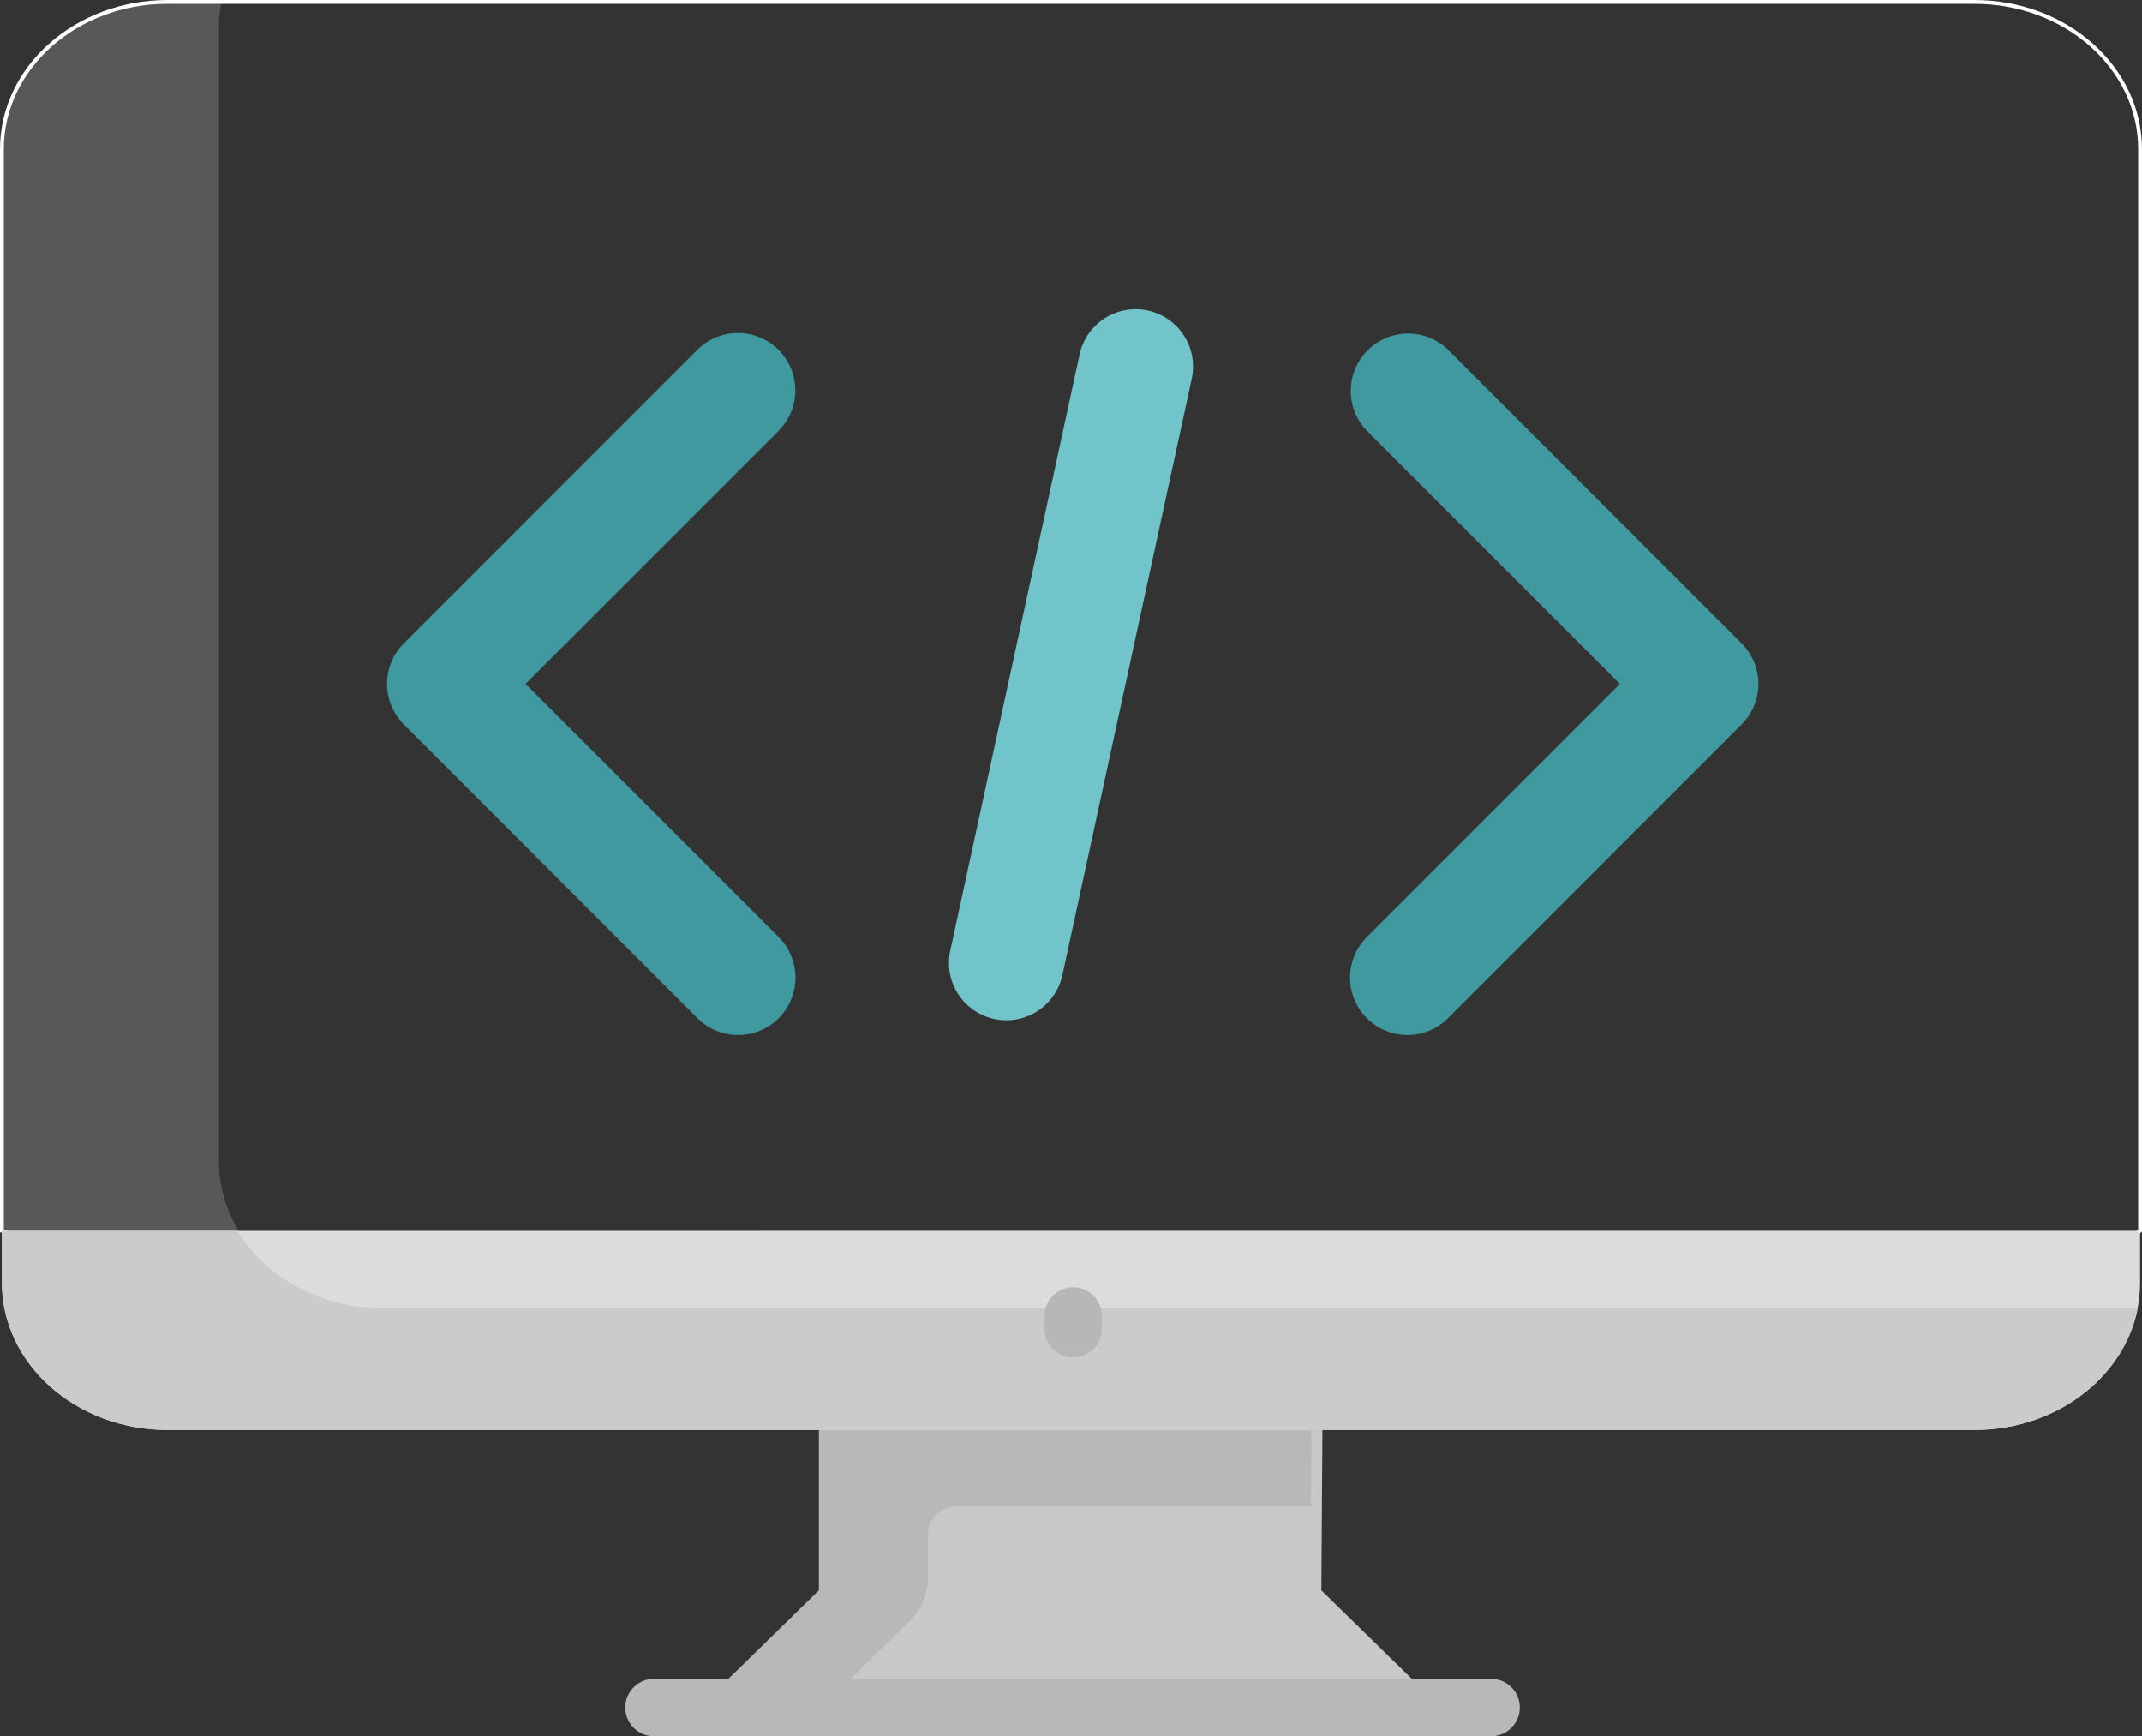 <svg xmlns="http://www.w3.org/2000/svg" width="560.054" height="453.926" viewBox="0 0 560.054 453.926">
  <rect x="0" y="0" width="560.054" height="453.926" fill="#333333" stroke="none"/>
  <g id="coding" transform="translate(0.5 -21.137)">
    <g id="XMLID_178_" transform="translate(185.151 360.277)">
      <g id="Group_1" data-name="Group 1">
        <path id="Path_17" data-name="Path 17" d="M344.93,467.567H153.77l31.33-30.63v-76.66H314.12l-.52,76.66Z" transform="translate(-153.77 -360.277)" fill="#c8c8c8"/>
      </g>
    </g>
    <path id="Path_18" data-name="Path 18" d="M314.12,360.277H185.1v76.66l-31.33,30.63h31.947l23.109-22.592a15.955,15.955,0,0,0,4.8-11.409V422.36A7.374,7.374,0,0,1,221,414.986H313.75Z" transform="translate(28.507)" fill="#b8b8b8"/>
    <path id="Path_19" data-name="Path 19" d="M515.732,21.637H43.322C19.4,21.637,0,38.867,0,60.127v282.8l58.637,23.931H525.519l33.535-23.931V60.127c0-21.26-19.4-38.49-43.322-38.49Z" fill="rgba(252,252,252,0)" stroke="#fff" stroke-width="1"/>
    <g id="XMLID_177_" transform="translate(0 21.637)">
      <g id="Group_2" data-name="Group 2">
        <path id="Path_20" data-name="Path 20" d="M100.311,363.184c-24.06,0-43.58-17.23-43.58-38.49V28.324a34.288,34.288,0,0,1,.669-6.687H43.58C19.52,21.637,0,38.867,0,60.127v282.8l58.987,23.931H528.654l5.18-3.674Z" transform="translate(0 -21.637)" fill="rgba(249,249,249,0.19)"/>
        <path id="Path_21" data-name="Path 21" d="M559.054,342.927V356.5c0,21.26-19.4,38.49-43.322,38.49H43.322C19.4,394.987,0,377.757,0,356.5v-13.57Z" transform="translate(0 -21.637)" fill="#dcdcdc"/>
        <path id="Path_22" data-name="Path 22" d="M99.729,363.184c-16.5,0-30.845-8.2-38.163-20.257H0V356.5c0,21.26,19.407,38.49,43.328,38.49H515.8c21.353,0,39.1-13.733,42.662-31.8Z" transform="translate(0 -21.637)" fill="#cbcbcb"/>
      </g>
    </g>
    <g id="Group_3" data-name="Group 3" transform="translate(272.592 357.688)">
      <path id="Path_23" data-name="Path 23" d="M248.85,376.028a7.5,7.5,0,0,1-7.5-7.5v-3.34a7.5,7.5,0,0,1,15,0v3.34A7.5,7.5,0,0,1,248.85,376.028Z" transform="translate(-241.35 -357.688)" fill="#b7b7b7"/>
    </g>
    <g id="Group_4" data-name="Group 4" transform="translate(162.993 460.063)">
      <path id="Path_24" data-name="Path 24" d="M358.119,475.063H139.238a7.5,7.5,0,0,1,0-15H358.119a7.5,7.5,0,0,1,0,15Z" transform="translate(-131.738 -460.063)" fill="#b8b8b8"/>
    </g>
    <g id="Group_5" data-name="Group 5" transform="translate(100.698 108.159)">
      <path id="Path_25" data-name="Path 25" d="M174.288,291.728a14.946,14.946,0,0,1-10.606-4.394L86.9,210.55a15,15,0,0,1,0-21.213l76.784-76.784a15,15,0,0,1,21.213,21.213l-66.178,66.178,66.178,66.178a15,15,0,0,1-10.607,25.606Z" transform="translate(-82.504 -108.159)" fill="#3f999f"/>
    </g>
    <g id="Group_6" data-name="Group 6" transform="translate(352.481 108.158)">
      <path id="Path_26" data-name="Path 26" d="M323.2,291.728a15,15,0,0,1-10.606-25.607l66.178-66.178-66.178-66.178A15,15,0,0,1,333.8,112.552l76.784,76.784a15,15,0,0,1,0,21.213L333.8,287.333a14.949,14.949,0,0,1-10.607,4.395Z" transform="translate(-308.196 -108.158)" fill="#3f999f"/>
    </g>
    <g id="Group_7" data-name="Group 7" transform="translate(247.612 101.984)">
      <path id="Path_27" data-name="Path 27" d="M231.453,287.873a15.013,15.013,0,0,1-14.674-18.183L250.6,113.807a15,15,0,0,1,29.319,6.361L246.1,276.05a15,15,0,0,1-14.644,11.823Z" transform="translate(-216.435 -101.984)" fill="#71c4c9"/>
    </g>
  </g>
</svg>
